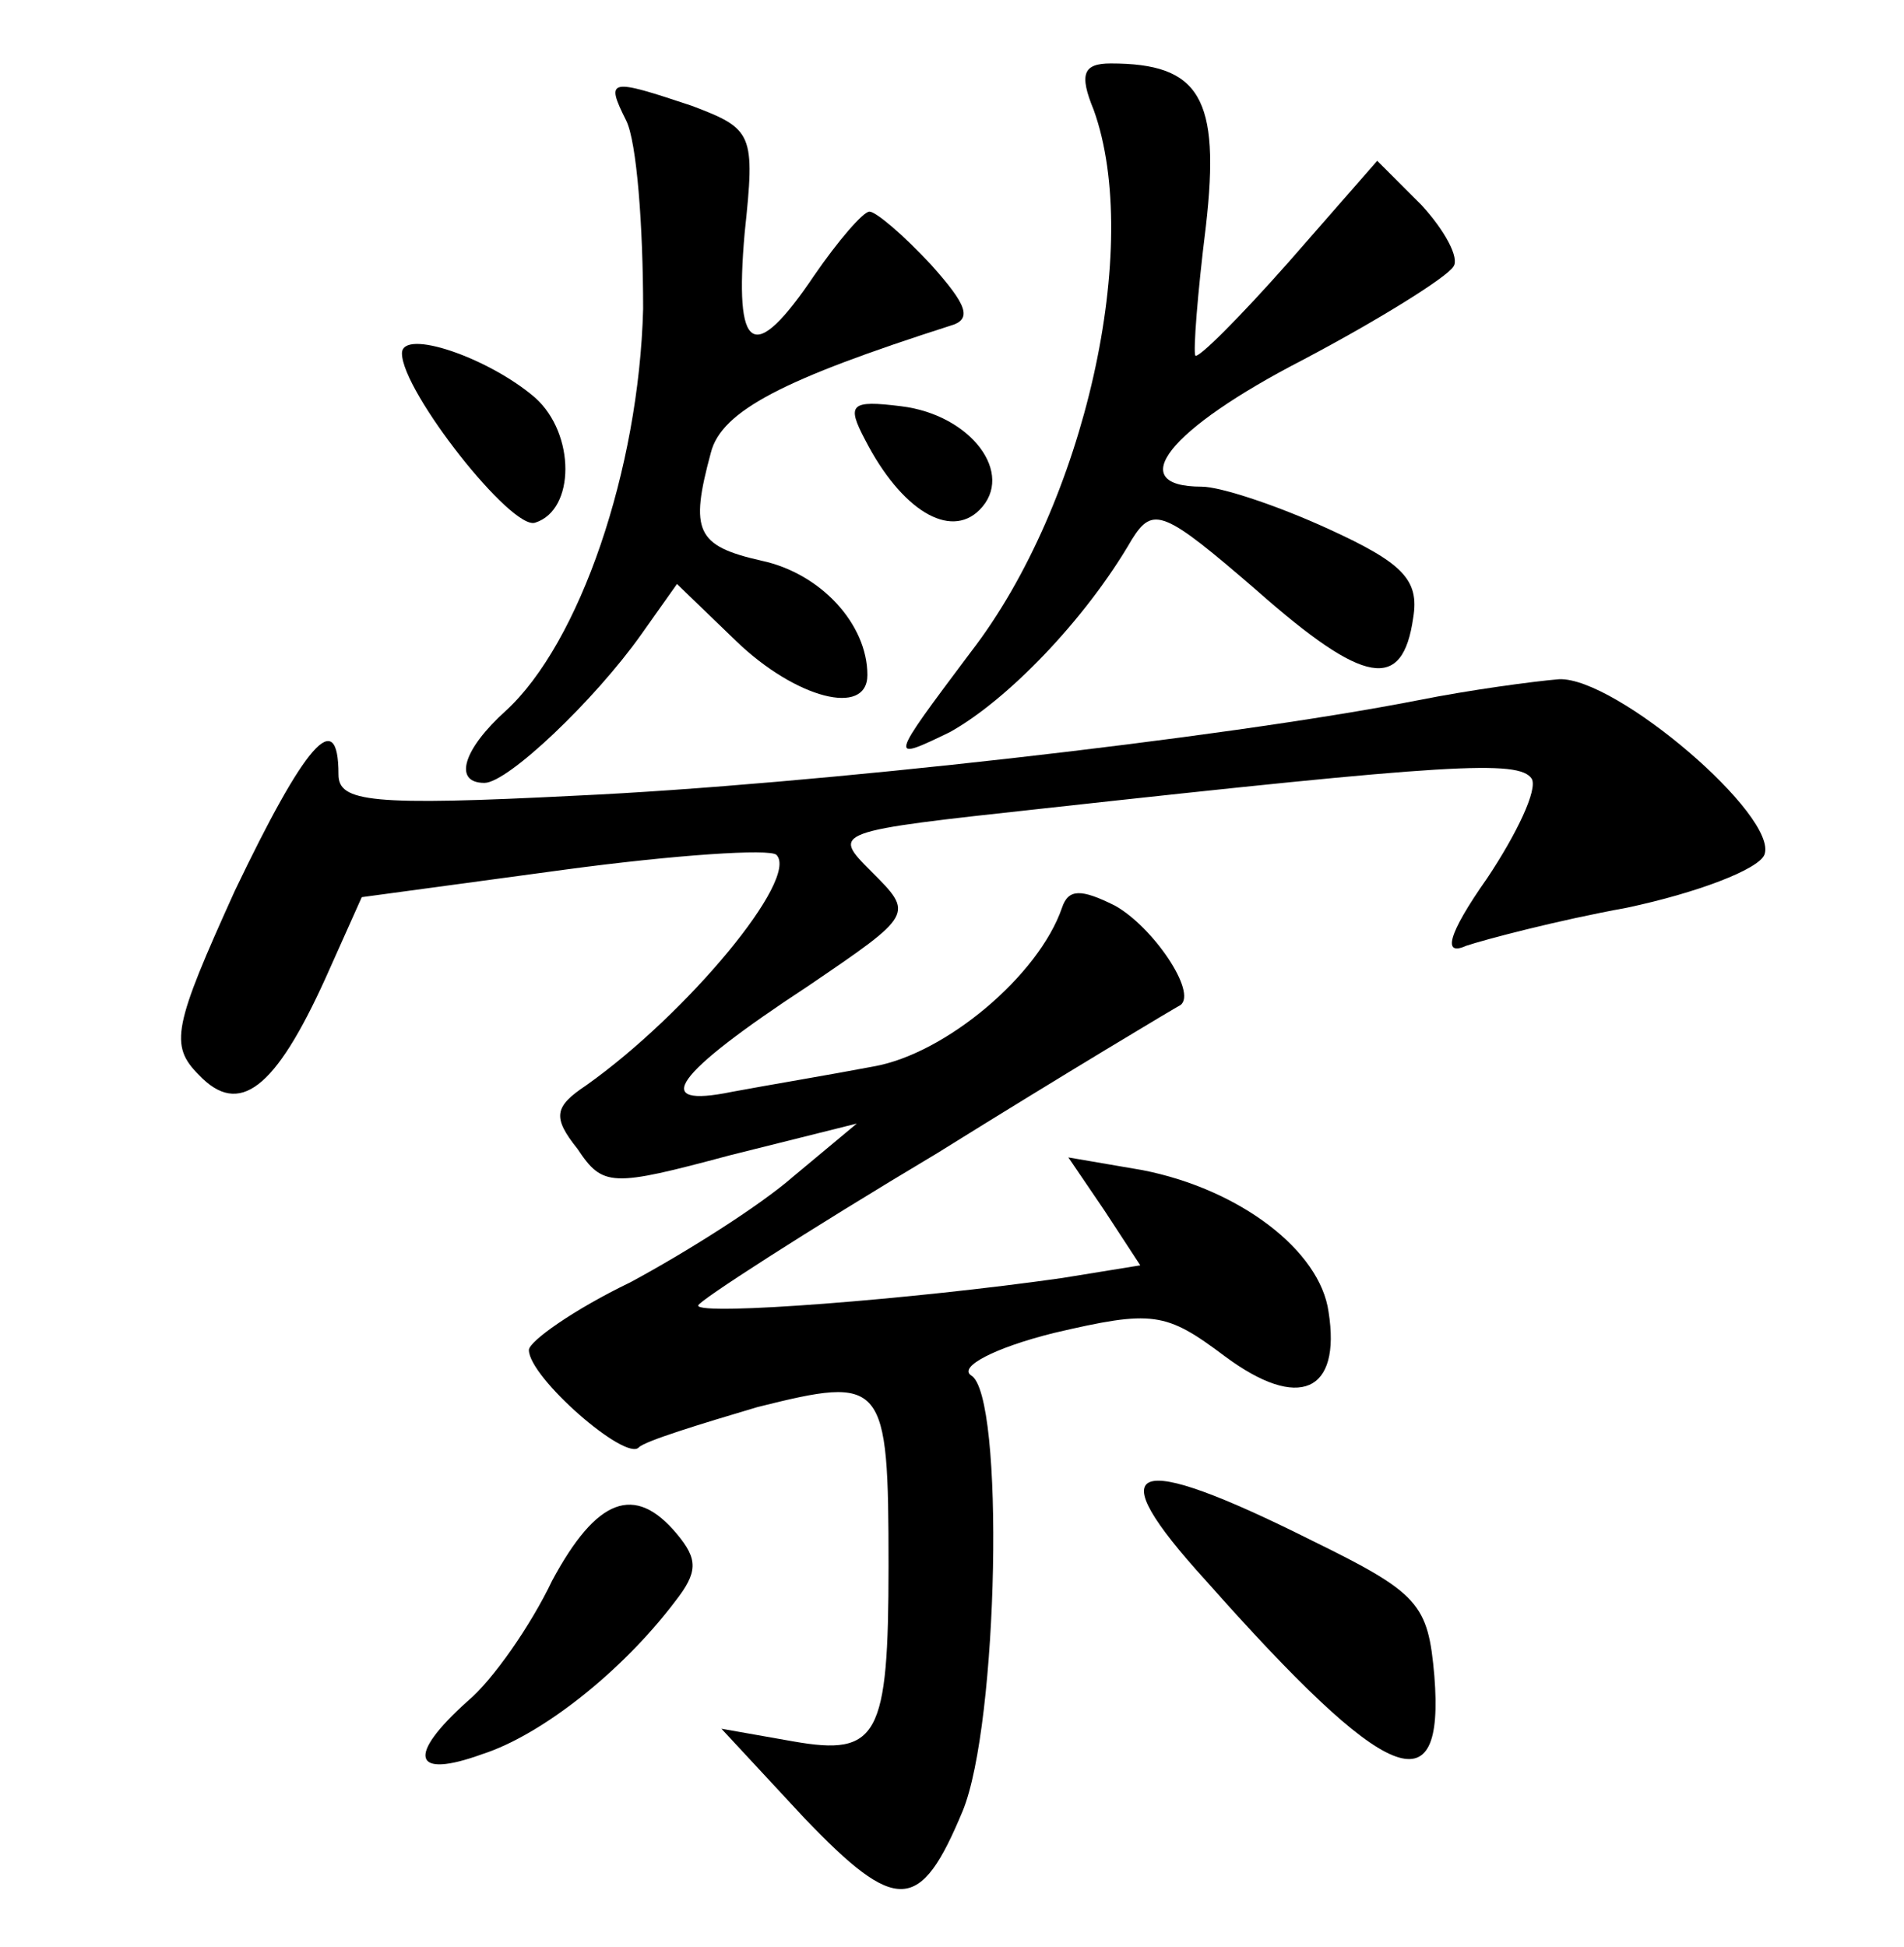 <?xml version="1.0" standalone="no"?>
<!DOCTYPE svg PUBLIC "-//W3C//DTD SVG 20010904//EN"
 "http://www.w3.org/TR/2001/REC-SVG-20010904/DTD/svg10.dtd">
<svg version="1.0" xmlns="http://www.w3.org/2000/svg"
 width="90pt" height="92pt" viewBox="0 0 90 92"
 preserveAspectRatio="xMidYMid meet">
<g transform="translate(0,92) scale(0.1,-0.1)"
fill="#000000" stroke="none">
<path d="M517 868 c23 -64 -4 -186 -58 -256 -39 -52 -39 -52 -10 -38 27 15 64
53 86 91 10 16 15 14 59 -24 51 -45 69 -48 74 -13 3 18 -5 26 -40 42 -24 11
-51 20 -60 20 -37 0 -16 27 48 60 36 19 68 39 71 44 3 4 -4 17 -15 29 l-21 21
-42 -48 c-23 -26 -43 -46 -44 -44 -1 2 1 29 5 61 7 61 -3 77 -45 77 -13 0 -15
-5 -8 -22z"/>
<path d="M296 863 c5 -10 8 -50 8 -89 -2 -76 -30 -158 -65 -190 -20 -18 -25
-34 -10 -34 11 0 52 39 74 70 l17 24 28 -27 c28 -27 62 -36 62 -16 0 24 -22
48 -50 54 -31 7 -34 14 -24 51 5 20 35 35 113 60 11 3 8 10 -9 29 -13 14 -26
25 -29 25 -3 0 -15 -14 -26 -30 -29 -43 -38 -37 -33 20 5 47 4 49 -25 60 -39
13 -41 13 -31 -7z"/>
<path d="M190 753 c0 -18 52 -84 63 -80 19 6 19 42 0 59 -22 19 -63 33 -63 21z"/>
<path d="M409 712 c17 -33 40 -47 54 -33 17 17 -4 45 -37 49 -24 3 -26 1 -17
-16z"/>
<path d="M670 589 c-92 -18 -288 -40 -397 -45 -98 -5 -113 -3 -113 10 0 33
-16 14 -49 -55 -29 -64 -31 -73 -17 -87 19 -20 36 -7 60 46 l17 38 96 13 c52
7 97 10 100 7 11 -11 -42 -75 -90 -109 -15 -10 -16 -15 -4 -30 12 -18 16 -18
72 -3 l60 15 -30 -25 c-16 -14 -51 -36 -77 -50 -27 -13 -48 -28 -48 -32 0 -13
46 -53 52 -46 3 3 29 11 56 19 60 15 62 13 62 -75 0 -81 -5 -90 -45 -83 l-34
6 39 -42 c44 -46 55 -45 75 3 17 41 20 197 4 206 -6 4 11 13 39 20 47 11 53
10 81 -11 35 -26 55 -17 49 21 -4 29 -42 58 -88 67 l-35 6 17 -25 17 -26 -37
-6 c-70 -10 -172 -18 -172 -13 0 2 51 35 113 72 61 38 113 69 115 70 8 6 -13
37 -31 47 -16 8 -22 8 -25 -1 -11 -32 -55 -69 -89 -75 -21 -4 -51 -9 -67 -12
-39 -8 -28 8 36 50 50 34 50 34 30 54 -19 19 -19 19 82 30 191 21 224 23 230
14 3 -5 -7 -26 -21 -47 -19 -27 -21 -37 -10 -32 9 3 43 12 76 18 33 7 62 18
65 25 7 18 -70 84 -97 83 -12 -1 -42 -5 -67 -10z"/>
<path d="M570 173 c86 -97 113 -108 108 -45 -3 34 -7 39 -58 64 -86 43 -101
37 -50 -19z"/>
<path d="M261 173 c-10 -21 -28 -47 -40 -57 -29 -26 -26 -37 7 -25 28 9 66 39
91 72 11 14 11 20 1 32 -20 24 -38 17 -59 -22z"/>
</g>
</svg>
